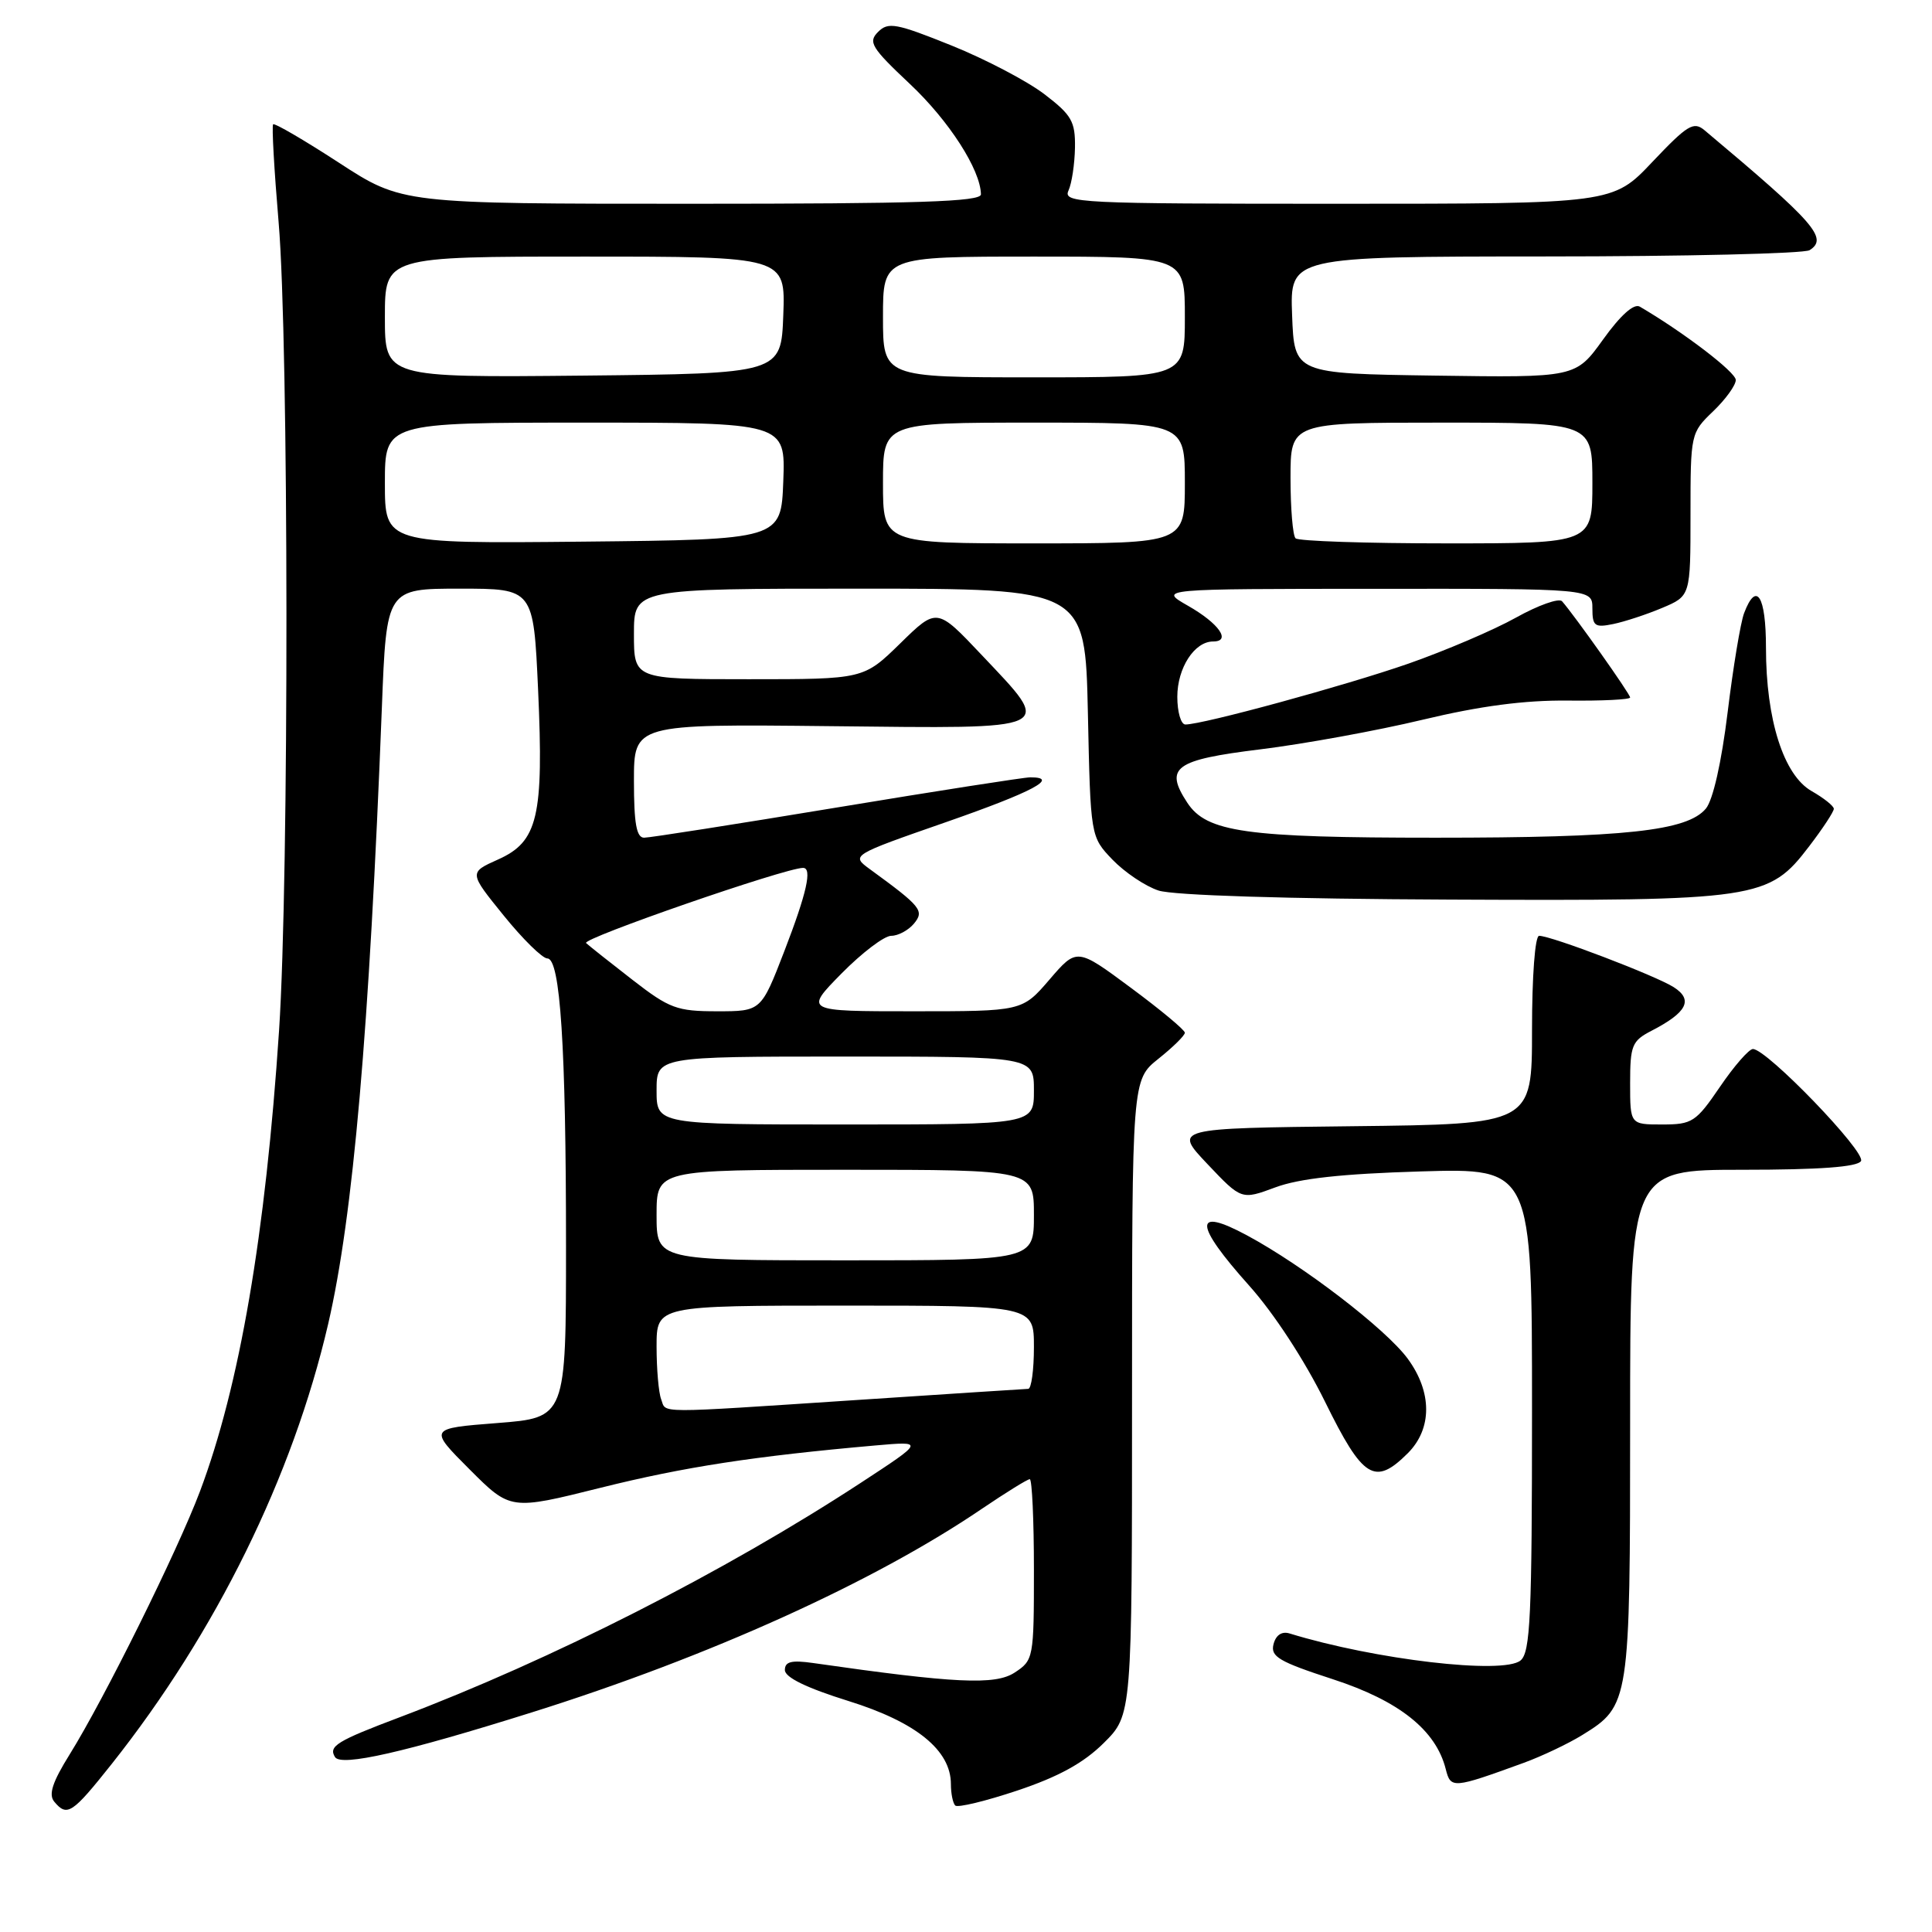 <?xml version="1.0" encoding="UTF-8" standalone="no"?>
<!DOCTYPE svg PUBLIC "-//W3C//DTD SVG 1.1//EN" "http://www.w3.org/Graphics/SVG/1.1/DTD/svg11.dtd" >
<svg xmlns="http://www.w3.org/2000/svg" xmlns:xlink="http://www.w3.org/1999/xlink" version="1.1" viewBox="0 0 256 256">
 <g >
 <path fill="currentColor"
d=" M 14.79 233.75 C 28.62 216.31 38.79 195.63 43.48 175.45 C 46.80 161.13 48.93 136.61 50.60 93.75 C 51.21 78.00 51.21 78.00 60.95 78.00 C 70.69 78.00 70.69 78.00 71.30 91.39 C 72.06 108.22 71.28 111.53 65.99 113.89 C 62.13 115.62 62.13 115.62 66.74 121.31 C 69.27 124.44 71.88 127.00 72.53 127.00 C 74.24 127.00 75.00 138.66 75.00 165.08 C 75.00 187.85 75.00 187.85 65.90 188.56 C 56.80 189.27 56.80 189.27 62.22 194.70 C 67.64 200.12 67.64 200.12 79.57 197.14 C 90.67 194.37 99.94 192.95 116.00 191.53 C 122.50 190.96 122.50 190.96 114.00 196.52 C 95.98 208.30 73.09 219.93 53.00 227.53 C 44.62 230.69 43.50 231.38 44.39 232.82 C 45.19 234.11 53.61 232.20 70.50 226.89 C 93.94 219.53 115.81 209.64 130.11 199.92 C 133.29 197.77 136.14 196.00 136.45 196.00 C 136.75 196.00 137.00 201.39 137.00 207.98 C 137.00 219.72 136.95 219.99 134.44 221.63 C 131.87 223.31 126.55 223.06 107.75 220.36 C 104.87 219.95 104.00 220.17 104.00 221.29 C 104.00 222.26 106.87 223.66 112.42 225.39 C 121.41 228.19 126.00 231.92 126.00 236.41 C 126.00 237.65 126.26 238.92 126.57 239.24 C 126.89 239.56 130.60 238.66 134.82 237.25 C 140.28 235.42 143.59 233.60 146.25 230.96 C 150.00 227.24 150.00 227.24 150.00 185.16 C 150.00 143.09 150.00 143.09 153.50 140.29 C 155.42 138.76 157.00 137.21 157.00 136.84 C 157.00 136.48 153.78 133.80 149.85 130.89 C 142.69 125.58 142.69 125.58 139.07 129.79 C 135.45 134.00 135.45 134.00 121.01 134.00 C 106.58 134.00 106.58 134.00 111.50 129.00 C 114.21 126.25 117.17 124.00 118.09 124.00 C 119.01 124.00 120.36 123.27 121.10 122.39 C 122.51 120.68 122.08 120.14 115.29 115.19 C 112.74 113.33 112.74 113.33 125.37 108.93 C 136.87 104.92 140.47 103.00 136.52 103.00 C 135.71 103.00 124.17 104.80 110.88 107.00 C 97.58 109.20 86.10 111.00 85.35 111.00 C 84.34 111.00 84.00 109.13 84.00 103.47 C 84.00 95.94 84.00 95.94 110.00 96.22 C 140.34 96.55 139.62 96.89 130.07 86.78 C 124.14 80.50 124.14 80.50 119.29 85.25 C 114.43 90.00 114.43 90.00 99.22 90.00 C 84.00 90.00 84.00 90.00 84.00 84.00 C 84.00 78.00 84.00 78.00 113.90 78.00 C 143.79 78.00 143.79 78.00 144.15 94.43 C 144.50 110.87 144.50 110.87 147.41 113.91 C 149.02 115.58 151.76 117.43 153.51 118.00 C 155.44 118.64 170.52 119.11 192.09 119.20 C 232.98 119.38 234.36 119.18 239.73 112.13 C 241.53 109.78 243.00 107.54 242.99 107.17 C 242.99 106.80 241.67 105.75 240.06 104.83 C 236.34 102.72 234.00 95.37 234.00 85.82 C 234.00 78.93 232.73 76.94 231.10 81.25 C 230.63 82.49 229.65 88.40 228.92 94.39 C 228.11 101.01 226.98 106.01 226.04 107.14 C 223.57 110.11 215.34 111.00 190.23 111.00 C 165.05 111.00 159.88 110.27 157.32 106.36 C 154.26 101.69 155.62 100.69 167.01 99.29 C 172.78 98.58 182.45 96.82 188.50 95.37 C 196.14 93.54 202.02 92.77 207.75 92.83 C 212.29 92.88 216.00 92.70 216.00 92.42 C 216.00 91.95 208.62 81.53 206.98 79.67 C 206.57 79.22 203.83 80.19 200.87 81.84 C 197.92 83.49 191.51 86.22 186.64 87.93 C 178.29 90.84 159.40 96.00 157.07 96.00 C 156.48 96.00 156.00 94.35 156.00 92.33 C 156.00 88.51 158.27 85.00 160.74 85.00 C 163.20 85.00 161.51 82.60 157.42 80.27 C 153.50 78.03 153.50 78.03 182.25 78.02 C 211.00 78.00 211.00 78.00 211.00 80.62 C 211.00 82.96 211.31 83.19 213.75 82.69 C 215.26 82.38 218.19 81.42 220.25 80.55 C 224.00 78.97 224.00 78.97 224.00 68.17 C 224.00 57.48 224.03 57.35 227.00 54.50 C 228.65 52.92 230.00 51.05 230.00 50.35 C 230.00 49.31 223.10 44.04 217.28 40.63 C 216.50 40.18 214.73 41.76 212.42 44.98 C 208.78 50.04 208.78 50.04 190.14 49.77 C 171.50 49.50 171.50 49.50 171.21 41.75 C 170.92 34.00 170.92 34.00 204.71 33.98 C 223.29 33.98 239.08 33.60 239.78 33.15 C 242.28 31.57 240.49 29.53 225.86 17.26 C 224.41 16.05 223.60 16.55 218.96 21.44 C 213.71 27.00 213.71 27.00 177.25 27.00 C 142.89 27.00 140.83 26.90 141.58 25.25 C 142.02 24.29 142.40 21.73 142.44 19.56 C 142.49 16.10 142.01 15.25 138.40 12.49 C 136.14 10.76 130.60 7.85 126.08 6.03 C 118.75 3.08 117.69 2.88 116.35 4.23 C 115.00 5.57 115.46 6.32 120.56 11.12 C 125.74 15.99 129.92 22.48 129.98 25.75 C 130.00 26.73 121.67 27.00 91.64 27.00 C 53.27 27.00 53.27 27.00 44.91 21.56 C 40.31 18.57 36.39 16.28 36.19 16.47 C 36.00 16.67 36.33 22.52 36.92 29.47 C 38.27 45.26 38.31 116.39 36.98 136.50 C 35.18 163.63 31.75 183.66 26.49 197.63 C 23.52 205.52 13.79 225.15 9.23 232.47 C 6.95 236.13 6.41 237.78 7.18 238.72 C 8.89 240.78 9.56 240.33 14.79 233.75 Z  M 201.89 233.59 C 204.30 232.71 207.80 231.05 209.66 229.90 C 215.94 226.02 216.00 225.66 216.00 188.55 C 216.00 155.00 216.00 155.00 230.94 155.00 C 241.10 155.00 246.11 154.63 246.59 153.85 C 247.31 152.69 234.12 139.00 232.27 139.00 C 231.75 139.00 229.78 141.25 227.91 144.00 C 224.72 148.68 224.23 149.00 220.25 149.00 C 216.00 149.00 216.00 149.00 216.00 143.53 C 216.00 138.53 216.25 137.92 218.82 136.59 C 223.55 134.15 224.40 132.48 221.77 130.80 C 219.38 129.28 205.55 124.00 203.94 124.00 C 203.40 124.00 203.00 129.33 203.00 136.48 C 203.00 148.96 203.00 148.96 179.25 149.23 C 155.50 149.50 155.50 149.50 160.00 154.25 C 164.50 159.00 164.50 159.00 169.00 157.33 C 172.17 156.15 177.86 155.53 188.25 155.22 C 203.00 154.78 203.00 154.78 203.00 186.77 C 203.00 214.20 202.78 218.94 201.48 220.02 C 199.20 221.91 182.19 219.92 170.87 216.44 C 169.85 216.13 169.06 216.65 168.75 217.86 C 168.32 219.51 169.46 220.18 176.62 222.51 C 185.40 225.37 190.27 229.25 191.57 234.42 C 192.23 237.03 192.49 237.01 201.89 233.59 Z  M 186.55 192.55 C 189.79 189.30 189.78 184.45 186.52 180.02 C 183.61 176.08 172.69 167.70 165.23 163.69 C 158.10 159.85 158.20 162.17 165.51 170.34 C 168.79 174.00 172.87 180.25 175.58 185.75 C 180.60 195.95 182.16 196.93 186.55 192.55 Z  M 87.61 185.42 C 87.27 184.55 87.00 181.40 87.00 178.42 C 87.00 173.00 87.00 173.00 112.00 173.00 C 137.00 173.00 137.00 173.00 137.00 178.50 C 137.00 181.53 136.66 184.01 136.25 184.03 C 135.84 184.04 125.60 184.71 113.50 185.51 C 86.32 187.30 88.33 187.30 87.61 185.42 Z  M 87.00 161.00 C 87.00 155.00 87.00 155.00 112.00 155.00 C 137.00 155.00 137.00 155.00 137.00 161.00 C 137.00 167.00 137.00 167.00 112.00 167.00 C 87.00 167.00 87.00 167.00 87.00 161.00 Z  M 87.00 144.50 C 87.00 140.00 87.00 140.00 112.00 140.00 C 137.00 140.00 137.00 140.00 137.00 144.50 C 137.00 149.00 137.00 149.00 112.00 149.00 C 87.00 149.00 87.00 149.00 87.00 144.50 Z  M 83.84 129.86 C 80.90 127.58 78.12 125.38 77.66 124.96 C 77.00 124.38 104.05 115.00 106.41 115.00 C 107.65 115.00 106.90 118.33 103.93 126.03 C 100.85 134.00 100.85 134.00 95.02 134.00 C 89.70 134.00 88.70 133.63 83.84 129.86 Z  M 51.00 64.02 C 51.00 56.00 51.00 56.00 77.54 56.00 C 104.08 56.00 104.08 56.00 103.79 63.75 C 103.50 71.50 103.50 71.50 77.25 71.77 C 51.00 72.03 51.00 72.03 51.00 64.02 Z  M 117.00 64.00 C 117.00 56.00 117.00 56.00 137.00 56.00 C 157.00 56.00 157.00 56.00 157.00 64.00 C 157.00 72.00 157.00 72.00 137.00 72.00 C 117.00 72.00 117.00 72.00 117.00 64.00 Z  M 171.67 71.33 C 171.30 70.97 171.00 67.37 171.00 63.33 C 171.00 56.00 171.00 56.00 191.00 56.00 C 211.00 56.00 211.00 56.00 211.00 64.00 C 211.00 72.00 211.00 72.00 191.67 72.00 C 181.03 72.00 172.03 71.70 171.67 71.33 Z  M 51.00 42.02 C 51.00 34.00 51.00 34.00 77.54 34.00 C 104.08 34.00 104.08 34.00 103.79 41.75 C 103.50 49.50 103.50 49.50 77.25 49.77 C 51.00 50.03 51.00 50.03 51.00 42.02 Z  M 117.00 42.00 C 117.00 34.00 117.00 34.00 137.00 34.00 C 157.00 34.00 157.00 34.00 157.00 42.00 C 157.00 50.00 157.00 50.00 137.00 50.00 C 117.00 50.00 117.00 50.00 117.00 42.00 Z "/>
</g>
</svg>